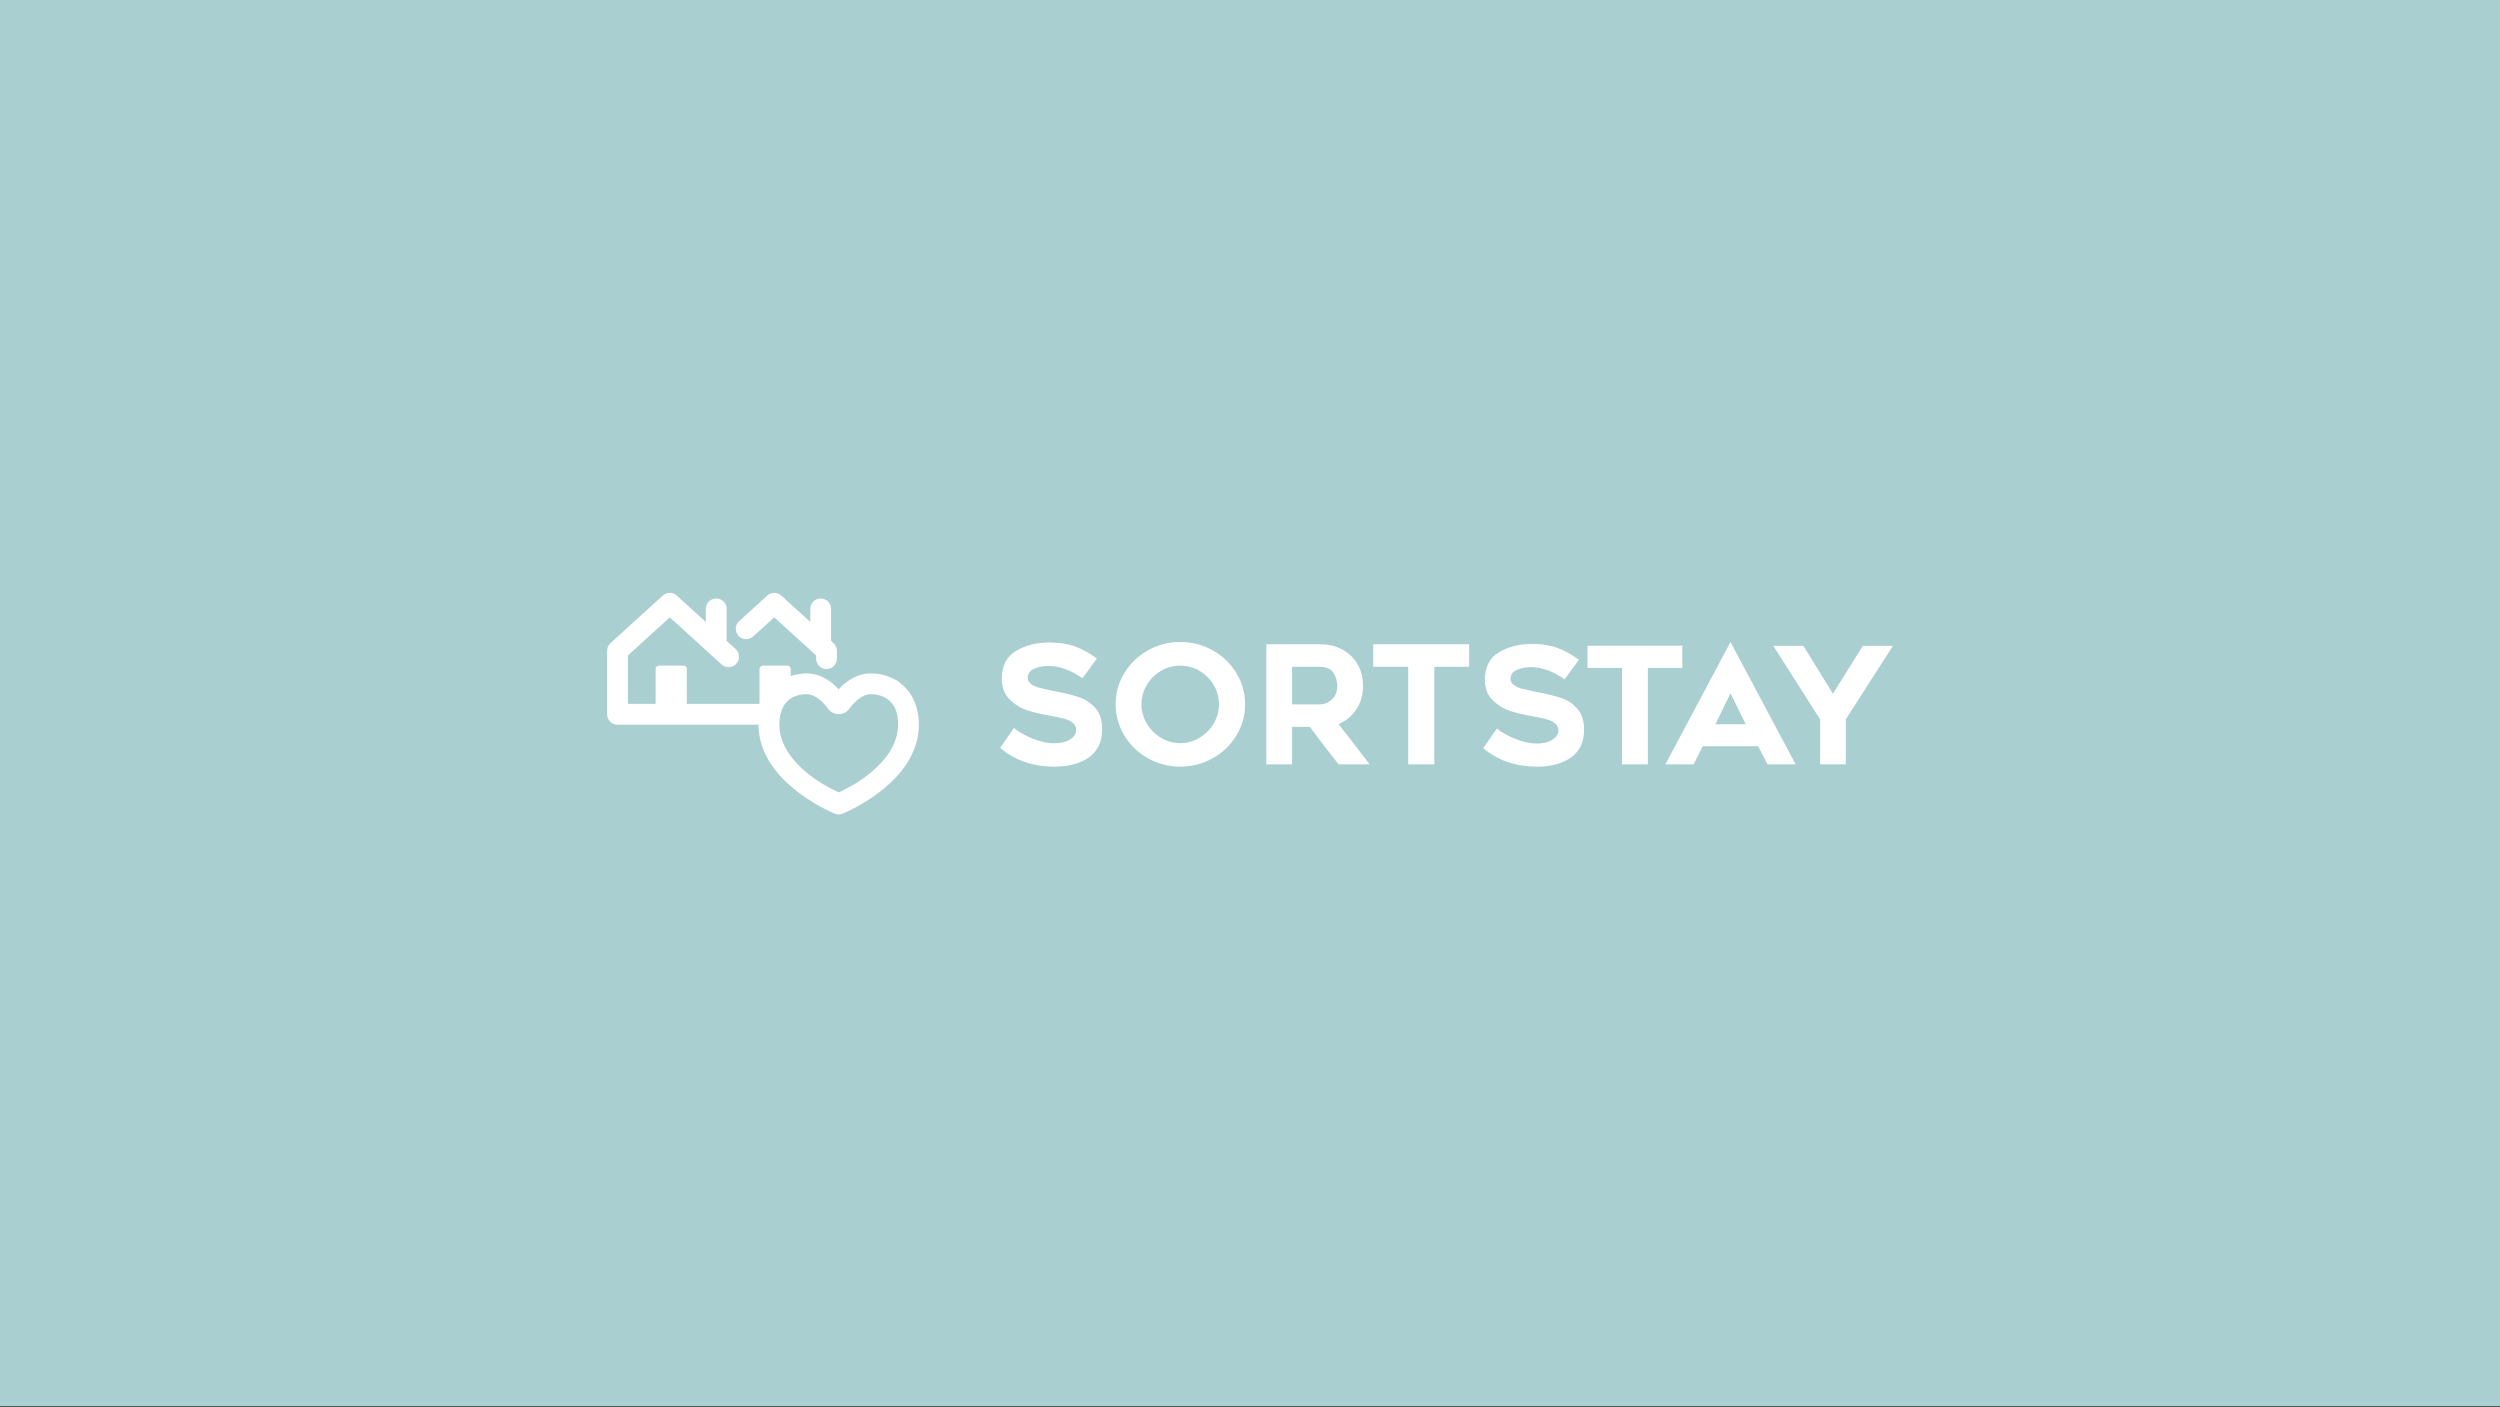 <svg width="1400" height="788" viewBox="0 0 1400 788" fill="none" xmlns="http://www.w3.org/2000/svg">
<rect x="0" y="0" width="1400" height="788" fill="#333333" stroke="none"/>
<rect width="1400" height="787.5" fill="#AACFD0"/>
<path d="M374.728 332.026C374.063 332.068 373.425 332.216 372.812 332.478C372.198 332.737 371.646 333.092 371.153 333.543L341.879 360.136C341.582 360.408 341.317 360.712 341.079 361.039C340.845 361.367 340.645 361.718 340.486 362.087C340.324 362.456 340.203 362.839 340.121 363.235C340.038 363.631 340 364.031 340 364.435V399.994C340 400.183 340.01 400.373 340.028 400.563C340.045 400.752 340.076 400.942 340.11 401.128C340.148 401.314 340.193 401.5 340.248 401.683C340.303 401.866 340.369 402.045 340.441 402.221C340.514 402.397 340.596 402.569 340.686 402.738C340.776 402.907 340.872 403.069 340.979 403.227C341.086 403.386 341.2 403.538 341.32 403.686C341.441 403.834 341.569 403.975 341.703 404.11C341.837 404.244 341.979 404.372 342.127 404.493C342.275 404.613 342.427 404.727 342.585 404.834C342.744 404.941 342.906 405.037 343.075 405.127C343.244 405.216 343.416 405.299 343.592 405.372C343.768 405.444 343.947 405.509 344.13 405.565C344.313 405.62 344.495 405.665 344.685 405.703C344.871 405.74 345.061 405.768 345.25 405.785C345.44 405.803 345.629 405.813 345.819 405.813H424.79C424.814 421.733 434.812 433.791 444.671 441.858C454.541 449.932 464.693 454.461 467.399 455.609C468.126 455.916 468.881 456.071 469.671 456.071C470.46 456.071 471.219 455.916 471.943 455.609C474.649 454.465 484.798 449.932 494.671 441.858C504.544 433.784 514.552 421.715 514.552 405.754C514.552 396.054 510.901 387.577 504.006 382.433C503.62 381.982 503.175 381.599 502.672 381.282C502.551 381.216 502.431 381.158 502.31 381.099C502.269 381.078 502.231 381.058 502.189 381.037C502.11 380.996 502.027 380.954 501.948 380.916C501.848 380.872 501.748 380.834 501.645 380.796C496.391 377.8 491.137 377.1 487.583 377.1C480.682 377.1 475.359 380.692 471.825 383.826C470.867 384.677 470.305 385.35 469.585 386.129C468.771 385.222 468.795 384.957 467.523 383.826C463.993 380.689 458.674 377.1 451.766 377.1C449.739 377.1 446.433 377.41 442.796 378.555V374.677C442.796 373.601 441.93 372.739 440.855 372.739H427.279C426.204 372.739 425.338 373.605 425.338 374.677V394.182H384.612V374.677C384.612 373.601 383.746 372.739 382.671 372.739H369.095C368.02 372.739 367.155 373.605 367.155 374.677V394.182H351.638V367.041L375.094 345.716L404.065 372.067C404.206 372.195 404.351 372.319 404.506 372.432C404.658 372.546 404.816 372.653 404.982 372.753C405.144 372.853 405.313 372.943 405.485 373.025C405.658 373.108 405.833 373.181 406.013 373.246C406.192 373.312 406.375 373.367 406.561 373.415C406.747 373.463 406.933 373.501 407.123 373.529C407.312 373.556 407.502 373.577 407.692 373.587C407.881 373.598 408.074 373.598 408.264 373.587C408.453 373.58 408.643 373.56 408.833 373.536C409.022 373.508 409.208 373.474 409.395 373.425C409.581 373.38 409.763 373.325 409.943 373.263C410.122 373.201 410.301 373.129 410.474 373.046C410.646 372.967 410.815 372.877 410.98 372.777C411.146 372.681 411.304 372.574 411.459 372.46C411.615 372.346 411.763 372.226 411.904 372.098C412.046 371.971 412.183 371.836 412.311 371.695C412.439 371.553 412.563 371.409 412.676 371.253C412.79 371.098 412.897 370.943 412.997 370.778C413.097 370.616 413.187 370.447 413.269 370.274C413.352 370.102 413.424 369.926 413.49 369.747C413.555 369.568 413.611 369.385 413.659 369.199C413.707 369.013 413.745 368.827 413.773 368.637C413.8 368.447 413.821 368.258 413.831 368.068C413.842 367.879 413.842 367.686 413.831 367.496C413.824 367.306 413.804 367.117 413.78 366.927C413.752 366.738 413.717 366.551 413.669 366.365C413.624 366.179 413.569 365.996 413.507 365.817C413.445 365.638 413.373 365.462 413.29 365.286C413.211 365.114 413.121 364.945 413.021 364.779C412.925 364.614 412.818 364.455 412.704 364.304C412.59 364.149 412.47 364 412.342 363.859C412.214 363.718 412.08 363.58 411.939 363.452L406.909 358.909V341.1C406.912 340.903 406.909 340.71 406.892 340.514C406.875 340.317 406.85 340.124 406.816 339.931C406.781 339.738 406.737 339.549 406.681 339.362C406.626 339.173 406.564 338.99 406.492 338.807C406.419 338.625 406.337 338.449 406.247 338.276C406.157 338.104 406.058 337.935 405.951 337.773C405.844 337.611 405.727 337.453 405.602 337.301C405.478 337.149 405.347 337.004 405.209 336.866C405.072 336.729 404.927 336.598 404.775 336.473C404.623 336.349 404.465 336.236 404.303 336.125C404.141 336.018 403.972 335.918 403.8 335.829C403.627 335.739 403.448 335.656 403.269 335.584C403.086 335.512 402.903 335.446 402.714 335.394C402.524 335.339 402.334 335.295 402.141 335.26C401.948 335.226 401.755 335.198 401.559 335.184C401.362 335.167 401.169 335.164 400.973 335.167C400.783 335.17 400.594 335.184 400.404 335.208C400.214 335.232 400.028 335.263 399.842 335.305C399.656 335.346 399.473 335.394 399.29 335.457C399.108 335.515 398.932 335.584 398.756 335.66C398.58 335.736 398.411 335.822 398.246 335.915C398.08 336.008 397.918 336.108 397.763 336.218C397.608 336.329 397.456 336.442 397.312 336.567C397.167 336.691 397.029 336.822 396.898 336.96C396.767 337.097 396.643 337.242 396.522 337.39C396.405 337.539 396.295 337.694 396.191 337.856C396.088 338.018 395.995 338.183 395.909 338.352C395.822 338.521 395.743 338.697 395.674 338.873C395.605 339.049 395.543 339.231 395.492 339.414C395.44 339.597 395.398 339.783 395.364 339.969C395.329 340.155 395.305 340.345 395.292 340.534C395.278 340.724 395.271 340.914 395.274 341.107V348.315L378.972 333.533C378.396 333.005 377.738 332.612 377.004 332.347C376.269 332.085 375.511 331.975 374.728 332.016V332.026ZM433.216 332.026C432.55 332.068 431.912 332.216 431.299 332.478C430.685 332.737 430.134 333.092 429.641 333.543L414.124 347.657C413.973 347.781 413.831 347.915 413.693 348.053C413.555 348.194 413.428 348.339 413.304 348.491C413.183 348.643 413.066 348.801 412.963 348.967C412.856 349.132 412.759 349.301 412.669 349.473C412.58 349.649 412.501 349.825 412.428 350.008C412.356 350.19 412.294 350.377 412.242 350.563C412.19 350.752 412.145 350.942 412.114 351.135C412.08 351.328 412.059 351.521 412.046 351.718C412.032 351.914 412.028 352.107 412.035 352.304C412.042 352.5 412.056 352.693 412.083 352.886C412.111 353.079 412.145 353.272 412.19 353.462C412.235 353.651 412.29 353.841 412.356 354.024C412.421 354.21 412.494 354.389 412.576 354.568C412.659 354.744 412.749 354.92 412.849 355.086C412.949 355.251 413.056 355.417 413.173 355.575C413.29 355.734 413.414 355.882 413.545 356.027C413.676 356.171 413.814 356.309 413.962 356.44C414.107 356.571 414.259 356.695 414.417 356.809C414.576 356.926 414.738 357.033 414.907 357.13C415.076 357.23 415.248 357.319 415.427 357.402C415.607 357.485 415.786 357.557 415.972 357.619C416.158 357.681 416.344 357.737 416.537 357.781C416.727 357.826 416.92 357.861 417.113 357.885C417.306 357.909 417.503 357.926 417.699 357.93C417.896 357.936 418.089 357.93 418.285 357.916C418.482 357.902 418.675 357.878 418.868 357.843C419.061 357.809 419.25 357.764 419.44 357.712C419.63 357.661 419.812 357.595 419.995 357.526C420.178 357.457 420.354 357.375 420.529 357.285C420.705 357.195 420.871 357.095 421.036 356.988C421.202 356.882 421.357 356.768 421.512 356.644C421.664 356.52 421.808 356.392 421.95 356.254L433.588 345.712L457.043 367.037V368.733C457.043 368.927 457.047 369.116 457.064 369.309C457.081 369.502 457.105 369.692 457.14 369.881C457.174 370.071 457.219 370.257 457.274 370.443C457.329 370.63 457.392 370.809 457.464 370.988C457.536 371.167 457.616 371.34 457.705 371.512C457.795 371.681 457.891 371.846 457.998 372.008C458.105 372.17 458.215 372.326 458.336 372.474C458.457 372.622 458.584 372.767 458.719 372.905C458.853 373.043 458.995 373.17 459.143 373.294C459.291 373.418 459.443 373.532 459.605 373.639C459.763 373.746 459.929 373.846 460.098 373.939C460.267 374.029 460.439 374.115 460.618 374.187C460.798 374.26 460.977 374.325 461.159 374.384C461.342 374.439 461.528 374.487 461.718 374.525C461.908 374.563 462.097 374.59 462.287 374.611C462.48 374.632 462.669 374.639 462.862 374.639C463.055 374.639 463.245 374.628 463.438 374.611C463.631 374.59 463.821 374.563 464.007 374.525C464.193 374.487 464.383 374.439 464.565 374.384C464.748 374.328 464.931 374.263 465.107 374.187C465.282 374.111 465.458 374.029 465.627 373.939C465.796 373.846 465.962 373.749 466.12 373.639C466.279 373.532 466.434 373.415 466.582 373.294C466.73 373.17 466.872 373.043 467.006 372.905C467.141 372.767 467.268 372.626 467.389 372.474C467.509 372.326 467.623 372.17 467.727 372.008C467.833 371.846 467.93 371.681 468.02 371.512C468.109 371.343 468.189 371.167 468.261 370.988C468.333 370.809 468.395 370.63 468.451 370.443C468.506 370.257 468.547 370.071 468.585 369.881C468.619 369.692 468.647 369.502 468.661 369.309C468.678 369.116 468.685 368.927 468.682 368.733V364.431C468.682 364.024 468.633 363.625 468.547 363.225C468.461 362.828 468.333 362.446 468.168 362.073C468.002 361.704 467.796 361.353 467.558 361.025C467.316 360.698 467.047 360.398 466.744 360.129L465.41 358.919V341.11C465.413 340.917 465.41 340.721 465.393 340.528C465.379 340.334 465.351 340.141 465.317 339.952C465.282 339.762 465.238 339.573 465.186 339.386C465.131 339.2 465.069 339.018 464.996 338.835C464.924 338.656 464.845 338.476 464.755 338.304C464.665 338.132 464.569 337.963 464.462 337.801C464.355 337.639 464.241 337.48 464.117 337.332C463.997 337.18 463.866 337.035 463.728 336.898C463.59 336.76 463.448 336.629 463.297 336.505C463.145 336.38 462.99 336.263 462.831 336.156C462.669 336.049 462.504 335.949 462.332 335.856C462.159 335.763 461.983 335.681 461.804 335.608C461.625 335.536 461.442 335.47 461.256 335.415C461.07 335.36 460.88 335.315 460.691 335.277C460.501 335.239 460.308 335.215 460.115 335.195C459.922 335.177 459.729 335.17 459.532 335.17C459.339 335.17 459.15 335.184 458.96 335.205C458.77 335.226 458.581 335.257 458.391 335.295C458.205 335.332 458.019 335.384 457.836 335.439C457.654 335.498 457.474 335.563 457.298 335.639C457.123 335.715 456.95 335.798 456.781 335.891C456.612 335.984 456.45 336.084 456.292 336.194C456.133 336.305 455.982 336.418 455.837 336.542C455.692 336.667 455.551 336.798 455.416 336.935C455.282 337.073 455.158 337.218 455.037 337.366C454.916 337.515 454.806 337.673 454.703 337.832C454.599 337.994 454.503 338.159 454.417 338.328C454.33 338.501 454.251 338.673 454.179 338.852C454.11 339.031 454.048 339.211 453.996 339.397C453.944 339.583 453.899 339.769 453.868 339.955C453.834 340.145 453.81 340.334 453.796 340.524C453.782 340.714 453.775 340.907 453.779 341.1V348.308L437.535 333.526C436.952 332.992 436.284 332.592 435.539 332.33C434.791 332.068 434.022 331.961 433.233 332.013L433.216 332.026ZM451.762 388.728C454.492 388.728 457.478 390.403 459.822 392.482C462.166 394.564 464.028 397.377 463.517 396.602C464.858 398.656 467.147 399.932 469.64 399.932C472.132 399.932 474.48 398.653 475.821 396.602C475.518 397.067 475.845 396.577 476.004 396.36C476.162 396.143 476.404 395.854 476.731 395.45C477.389 394.647 478.344 393.523 479.52 392.482C481.871 390.396 484.874 388.728 487.58 388.728C489.893 388.728 493.268 389.207 496.246 391.031C496.267 391.051 496.288 391.072 496.308 391.093C496.329 391.093 496.35 391.093 496.37 391.093C496.422 391.124 496.494 391.182 496.553 391.213C500.631 393.861 502.917 398.208 502.917 405.751C502.917 416.799 495.795 425.98 487.342 432.892C480.175 438.752 473.201 442.134 469.705 443.733C466.23 442.141 459.201 438.773 452.007 432.892C443.554 425.976 436.432 416.786 436.432 405.751C436.432 401.514 437.28 398.212 438.614 395.757C442.141 389.283 448.901 388.731 451.766 388.731L451.762 388.728Z" fill="white"/>
<path d="M578.31 413.624C582.664 415.372 586.649 416.244 590.268 416.244C594.071 416.244 597.091 415.51 599.328 414.038C601.565 412.566 602.686 410.822 602.686 408.798C602.686 407.144 602.027 405.796 600.707 404.751C599.39 403.71 597.718 402.927 595.694 402.407C593.671 401.886 591.003 401.318 587.69 400.707C583.274 399.973 579.227 399.022 575.548 397.856C571.87 396.691 568.526 394.668 565.52 391.789C562.514 388.911 561.011 385.015 561.011 380.113C561.011 372.881 563.662 367.686 568.967 364.528C574.273 361.37 580.513 359.791 587.686 359.791C593.206 359.791 598.004 360.543 602.082 362.042C606.161 363.542 610.225 365.796 614.272 368.799L606.178 379.834C603.172 377.69 600.045 376.004 596.794 374.777C593.543 373.549 590.324 372.939 587.135 372.939C584.315 372.939 581.678 373.446 579.223 374.456C576.769 375.466 575.545 377.169 575.545 379.558C575.545 381.03 576.172 382.209 577.431 383.098C578.689 383.988 580.068 384.633 581.571 385.029C583.074 385.429 585.511 385.994 588.883 386.729L592.195 387.373C597.287 388.352 601.503 389.442 604.844 390.638C608.188 391.834 611.083 393.84 613.538 396.66C615.992 399.48 617.216 403.403 617.216 408.429C617.216 415.234 614.81 420.412 609.994 423.966C605.182 427.521 598.663 429.299 590.448 429.299C578.427 429.299 568.309 425.804 560.091 418.816L567.816 407.692C570.453 409.898 573.949 411.877 578.303 413.621L578.31 413.624ZM642.795 424.611C637.276 421.484 632.891 417.241 629.64 411.877C626.389 406.513 624.766 400.676 624.766 394.361C624.766 388.045 626.389 382.302 629.64 376.938C632.891 371.574 637.276 367.33 642.795 364.204C648.314 361.077 654.354 359.515 660.918 359.515C667.481 359.515 673.552 361.077 679.133 364.204C684.715 367.33 689.131 371.574 692.381 376.938C695.632 382.302 697.256 388.111 697.256 394.361C697.256 400.673 695.632 406.513 692.381 411.877C689.131 417.241 684.715 421.484 679.133 424.611C673.552 427.738 667.481 429.299 660.918 429.299C654.354 429.299 648.314 427.738 642.795 424.611ZM650.062 375.742C646.749 377.734 644.112 380.385 642.151 383.695C640.189 387.004 639.207 390.558 639.207 394.361C639.207 398.163 640.189 401.731 642.151 405.072C644.112 408.412 646.749 411.094 650.062 413.118C653.375 415.141 656.991 416.151 660.918 416.151C664.844 416.151 668.478 415.141 671.818 413.118C675.162 411.094 677.796 408.412 679.73 405.072C681.66 401.731 682.629 398.16 682.629 394.361C682.629 390.562 681.664 387.004 679.73 383.695C677.799 380.385 675.162 377.734 671.818 375.742C668.474 373.749 664.841 372.753 660.918 372.753C656.991 372.753 653.375 373.749 650.062 375.742ZM709.118 428.014V360.801H739.013C743.798 360.801 748.028 361.78 751.706 363.742C755.385 365.703 758.239 368.461 760.263 372.015C762.286 375.57 763.3 379.617 763.3 384.153C763.3 388.997 762.072 393.316 759.621 397.119C757.167 400.918 753.826 403.707 749.593 405.485C753.947 411.001 759.742 418.509 766.978 428.01H749.593C745.667 423.108 740.303 416.12 733.494 407.047H723.559V428.01H709.118V428.014ZM739.013 394.454C741.526 394.454 743.798 393.551 745.822 391.741C747.845 389.931 748.859 387.404 748.859 384.157C748.859 381.52 748.152 379.069 746.742 376.8C745.332 374.532 742.757 373.398 739.017 373.398H723.562V394.454H739.017H739.013ZM803.223 373.398V428.014H788.596V373.398H769.002V360.801H822.725V373.398H803.223Z" fill="white"/>
<path d="M848.631 413.807C852.934 415.534 856.874 416.396 860.449 416.396C864.206 416.396 867.192 415.669 869.405 414.214C871.618 412.759 872.725 411.032 872.725 409.036C872.725 407.402 872.073 406.068 870.77 405.037C869.467 404.006 867.816 403.234 865.816 402.721C863.817 402.207 861.179 401.645 857.908 401.038C853.544 400.311 849.545 399.373 845.908 398.222C842.271 397.07 838.968 395.071 835.997 392.224C833.029 389.376 831.543 385.529 831.543 380.682C831.543 373.532 834.163 368.399 839.406 365.279C844.65 362.159 850.817 360.601 857.908 360.601C863.362 360.601 868.105 361.342 872.135 362.828C876.165 364.314 880.181 366.538 884.18 369.506L876.179 380.41C873.211 378.289 870.118 376.624 866.905 375.411C863.693 374.201 860.511 373.594 857.36 373.594C854.571 373.594 851.965 374.094 849.541 375.094C847.118 376.094 845.904 377.776 845.904 380.137C845.904 381.592 846.525 382.757 847.769 383.636C849.01 384.515 850.376 385.15 851.861 385.546C853.347 385.939 855.757 386.501 859.09 387.228L862.362 387.866C867.392 388.835 871.559 389.91 874.862 391.093C878.164 392.275 881.029 394.257 883.453 397.046C885.876 399.832 887.09 403.71 887.09 408.678C887.09 415.403 884.711 420.519 879.954 424.035C875.196 427.548 868.757 429.306 860.635 429.306C848.755 429.306 838.755 425.852 830.633 418.947L838.269 407.954C840.875 410.136 844.329 412.087 848.631 413.814V413.807ZM922.814 374.053V428.027H908.359V374.053H888.996V361.604H942.088V374.053H922.814ZM969.087 359.515L1005.54 428.031H989.816L984.542 417.854H953.54L948.448 428.031H932.629L969.084 359.515H969.087ZM977.633 405.585L969.087 388.228L960.631 405.585H977.633ZM1033.64 402.859V428.027H1019.27V402.859L993.088 361.694H1009.91L1026.45 388.5L1043.18 361.694H1060L1033.64 402.859Z" fill="white"/>
</svg>
